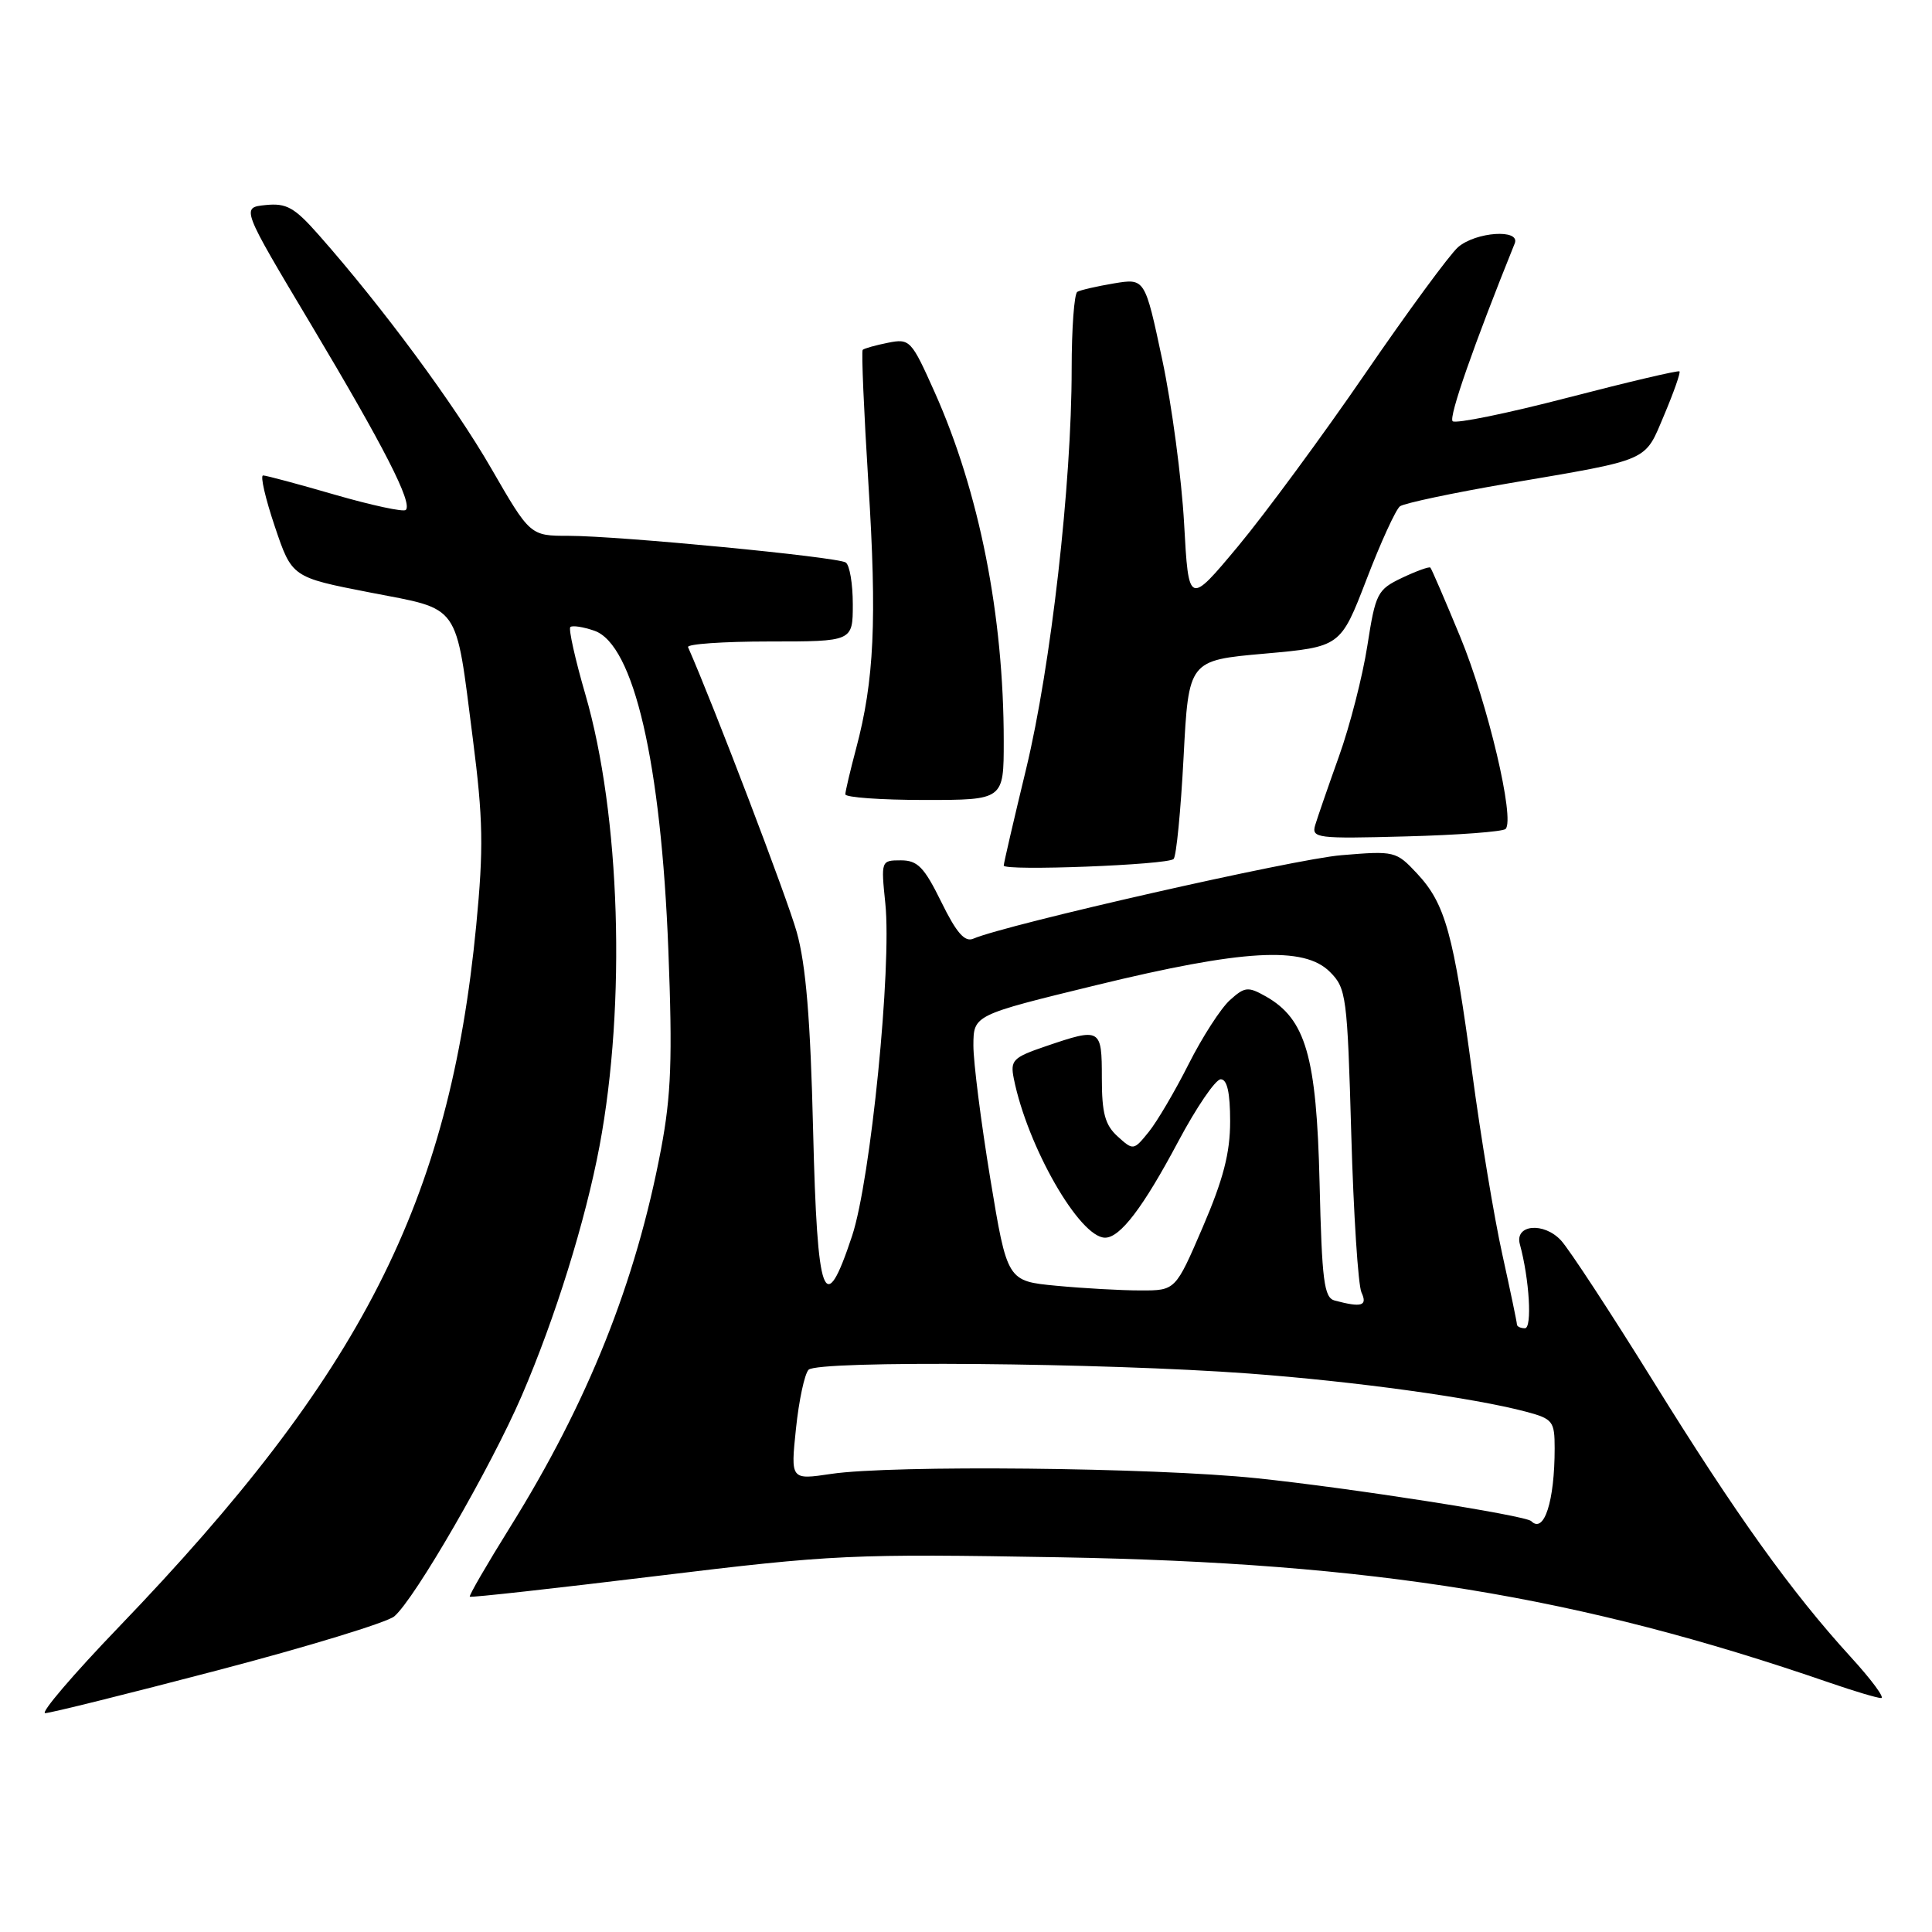 <?xml version="1.0" encoding="UTF-8" standalone="no"?>
<!DOCTYPE svg PUBLIC "-//W3C//DTD SVG 1.1//EN" "http://www.w3.org/Graphics/SVG/1.1/DTD/svg11.dtd" >
<svg xmlns="http://www.w3.org/2000/svg" xmlns:xlink="http://www.w3.org/1999/xlink" version="1.1" viewBox="0 0 256 256">
 <g >
 <path fill="currentColor"
d=" M 28.85 221.32 C 40.76 218.20 51.28 214.98 52.24 214.18 C 54.95 211.89 65.04 194.42 69.13 184.95 C 73.57 174.64 77.56 161.83 79.44 151.86 C 82.99 132.97 82.20 107.98 77.56 92.00 C 76.21 87.36 75.32 83.35 75.57 83.09 C 75.83 82.84 77.27 83.06 78.77 83.58 C 83.98 85.41 87.60 101.07 88.56 125.89 C 89.12 140.24 88.94 145.12 87.59 152.27 C 84.25 169.93 77.91 185.80 67.55 202.42 C 64.50 207.32 62.11 211.44 62.25 211.57 C 62.39 211.71 73.53 210.47 87.00 208.83 C 110.43 205.98 112.77 205.87 140.50 206.35 C 182.05 207.08 209.19 211.50 242.41 222.96 C 245.66 224.08 248.74 225.00 249.26 225.00 C 249.78 225.00 247.98 222.57 245.26 219.59 C 237.38 210.97 230.02 200.70 219.05 183.00 C 213.42 173.93 207.93 165.54 206.84 164.36 C 204.55 161.89 200.67 162.26 201.39 164.87 C 202.65 169.48 203.04 176.00 202.06 176.00 C 201.48 176.00 201.00 175.77 201.00 175.49 C 201.00 175.21 200.13 171.05 199.07 166.24 C 198.00 161.43 196.20 150.58 195.07 142.13 C 192.60 123.69 191.51 119.76 187.78 115.76 C 184.99 112.77 184.80 112.73 177.72 113.32 C 171.50 113.83 133.34 122.50 128.97 124.38 C 127.84 124.87 126.74 123.62 124.73 119.52 C 122.46 114.90 121.59 114.00 119.37 114.00 C 116.74 114.00 116.73 114.05 117.31 119.71 C 118.18 128.16 115.37 156.32 112.91 163.75 C 109.23 174.86 108.29 172.31 107.74 149.75 C 107.39 135.12 106.79 127.83 105.57 123.50 C 104.32 119.02 94.54 93.39 91.17 85.75 C 90.98 85.34 95.82 85.00 101.92 85.00 C 113.00 85.00 113.00 85.00 113.00 80.06 C 113.00 77.34 112.58 74.86 112.06 74.53 C 110.83 73.78 82.05 71.01 75.37 71.00 C 70.25 71.00 70.25 71.00 65.07 62.03 C 60.17 53.54 50.73 40.76 42.27 31.17 C 39.02 27.48 37.97 26.89 35.20 27.17 C 31.95 27.50 31.95 27.50 41.23 43.03 C 50.91 59.25 54.69 66.64 53.77 67.57 C 53.47 67.87 49.25 66.96 44.40 65.56 C 39.55 64.15 35.26 63.00 34.86 63.00 C 34.46 63.00 35.16 66.04 36.41 69.75 C 38.68 76.49 38.68 76.49 48.99 78.50 C 61.16 80.86 60.31 79.65 62.65 97.87 C 64.02 108.56 64.09 112.36 63.10 122.64 C 59.56 159.28 47.93 182.11 15.75 215.58 C 9.71 221.86 5.32 227.00 5.99 227.00 C 6.65 227.00 16.94 224.44 28.85 221.32 Z  M 155.51 113.82 C 155.87 113.46 156.46 107.40 156.83 100.34 C 157.50 87.50 157.50 87.50 167.57 86.61 C 177.63 85.71 177.63 85.71 181.07 76.78 C 182.95 71.87 184.95 67.51 185.50 67.09 C 186.05 66.68 192.52 65.31 199.87 64.05 C 218.90 60.80 217.86 61.25 220.52 54.97 C 221.79 51.96 222.70 49.37 222.54 49.21 C 222.38 49.05 215.71 50.62 207.70 52.70 C 199.70 54.78 192.85 56.18 192.48 55.81 C 191.94 55.27 195.29 45.69 200.71 32.25 C 201.49 30.31 195.56 30.71 193.20 32.75 C 192.10 33.71 186.56 41.25 180.90 49.50 C 175.24 57.75 167.66 68.04 164.06 72.37 C 157.50 80.23 157.50 80.23 156.90 69.37 C 156.57 63.39 155.27 53.63 154.01 47.69 C 151.71 36.87 151.71 36.87 147.61 37.55 C 145.35 37.93 143.16 38.43 142.75 38.67 C 142.34 38.92 142.00 43.53 142.00 48.92 C 142.00 64.14 139.25 88.26 135.98 101.83 C 134.34 108.61 133.00 114.39 133.00 114.69 C 133.00 115.44 154.72 114.61 155.51 113.82 Z  M 199.50 109.84 C 200.76 108.57 197.14 93.22 193.49 84.39 C 191.47 79.50 189.69 75.37 189.53 75.21 C 189.38 75.05 187.69 75.66 185.79 76.56 C 182.50 78.13 182.27 78.59 181.18 85.57 C 180.55 89.62 178.86 96.21 177.42 100.22 C 175.99 104.22 174.57 108.33 174.27 109.33 C 173.76 111.06 174.49 111.15 186.28 110.83 C 193.19 110.65 199.14 110.20 199.50 109.84 Z  M 133.00 98.22 C 133.00 81.56 129.76 65.19 123.84 51.95 C 120.75 45.04 120.56 44.84 117.65 45.42 C 116.00 45.75 114.50 46.17 114.31 46.36 C 114.13 46.54 114.47 54.52 115.07 64.10 C 116.21 82.19 115.84 90.17 113.44 99.18 C 112.66 102.11 112.02 104.84 112.01 105.25 C 112.01 105.66 116.72 106.00 122.50 106.00 C 133.00 106.00 133.00 106.00 133.00 98.22 Z  M 202.90 201.56 C 202.12 200.79 178.89 197.16 166.50 195.87 C 152.84 194.45 118.18 194.10 110.13 195.30 C 104.76 196.10 104.76 196.10 105.47 189.30 C 105.86 185.56 106.61 182.05 107.14 181.50 C 108.36 180.24 146.17 180.57 165.50 182.00 C 179.60 183.05 195.31 185.22 202.25 187.07 C 205.76 188.01 206.00 188.33 206.00 191.91 C 206.00 198.93 204.60 203.27 202.90 201.56 Z  M 176.86 172.33 C 175.44 171.96 175.16 169.76 174.85 156.70 C 174.45 139.97 173.02 135.03 167.73 132.03 C 165.37 130.70 164.94 130.74 162.96 132.53 C 161.76 133.61 159.30 137.43 157.50 141.00 C 155.70 144.57 153.32 148.62 152.21 149.99 C 150.22 152.45 150.16 152.46 148.10 150.59 C 146.42 149.07 146.00 147.51 146.00 142.85 C 146.00 136.23 145.86 136.15 138.58 138.63 C 134.22 140.11 133.85 140.49 134.33 142.90 C 136.13 151.92 143.06 164.00 146.43 164.00 C 148.43 164.00 151.47 160.00 156.12 151.26 C 158.53 146.73 161.06 143.02 161.75 143.01 C 162.60 143.00 163.00 144.77 163.00 148.58 C 163.00 152.77 162.10 156.25 159.38 162.58 C 155.76 171.00 155.76 171.00 151.13 170.99 C 148.58 170.99 143.57 170.71 139.98 170.37 C 133.46 169.75 133.46 169.75 131.21 156.13 C 129.98 148.63 128.97 140.70 128.98 138.50 C 129.00 134.50 129.00 134.50 145.25 130.54 C 164.73 125.80 172.79 125.34 176.22 128.78 C 178.39 130.94 178.53 131.97 179.05 150.28 C 179.35 160.85 179.96 170.29 180.40 171.25 C 181.23 173.04 180.44 173.28 176.86 172.33 Z "/>
</g>
</svg>